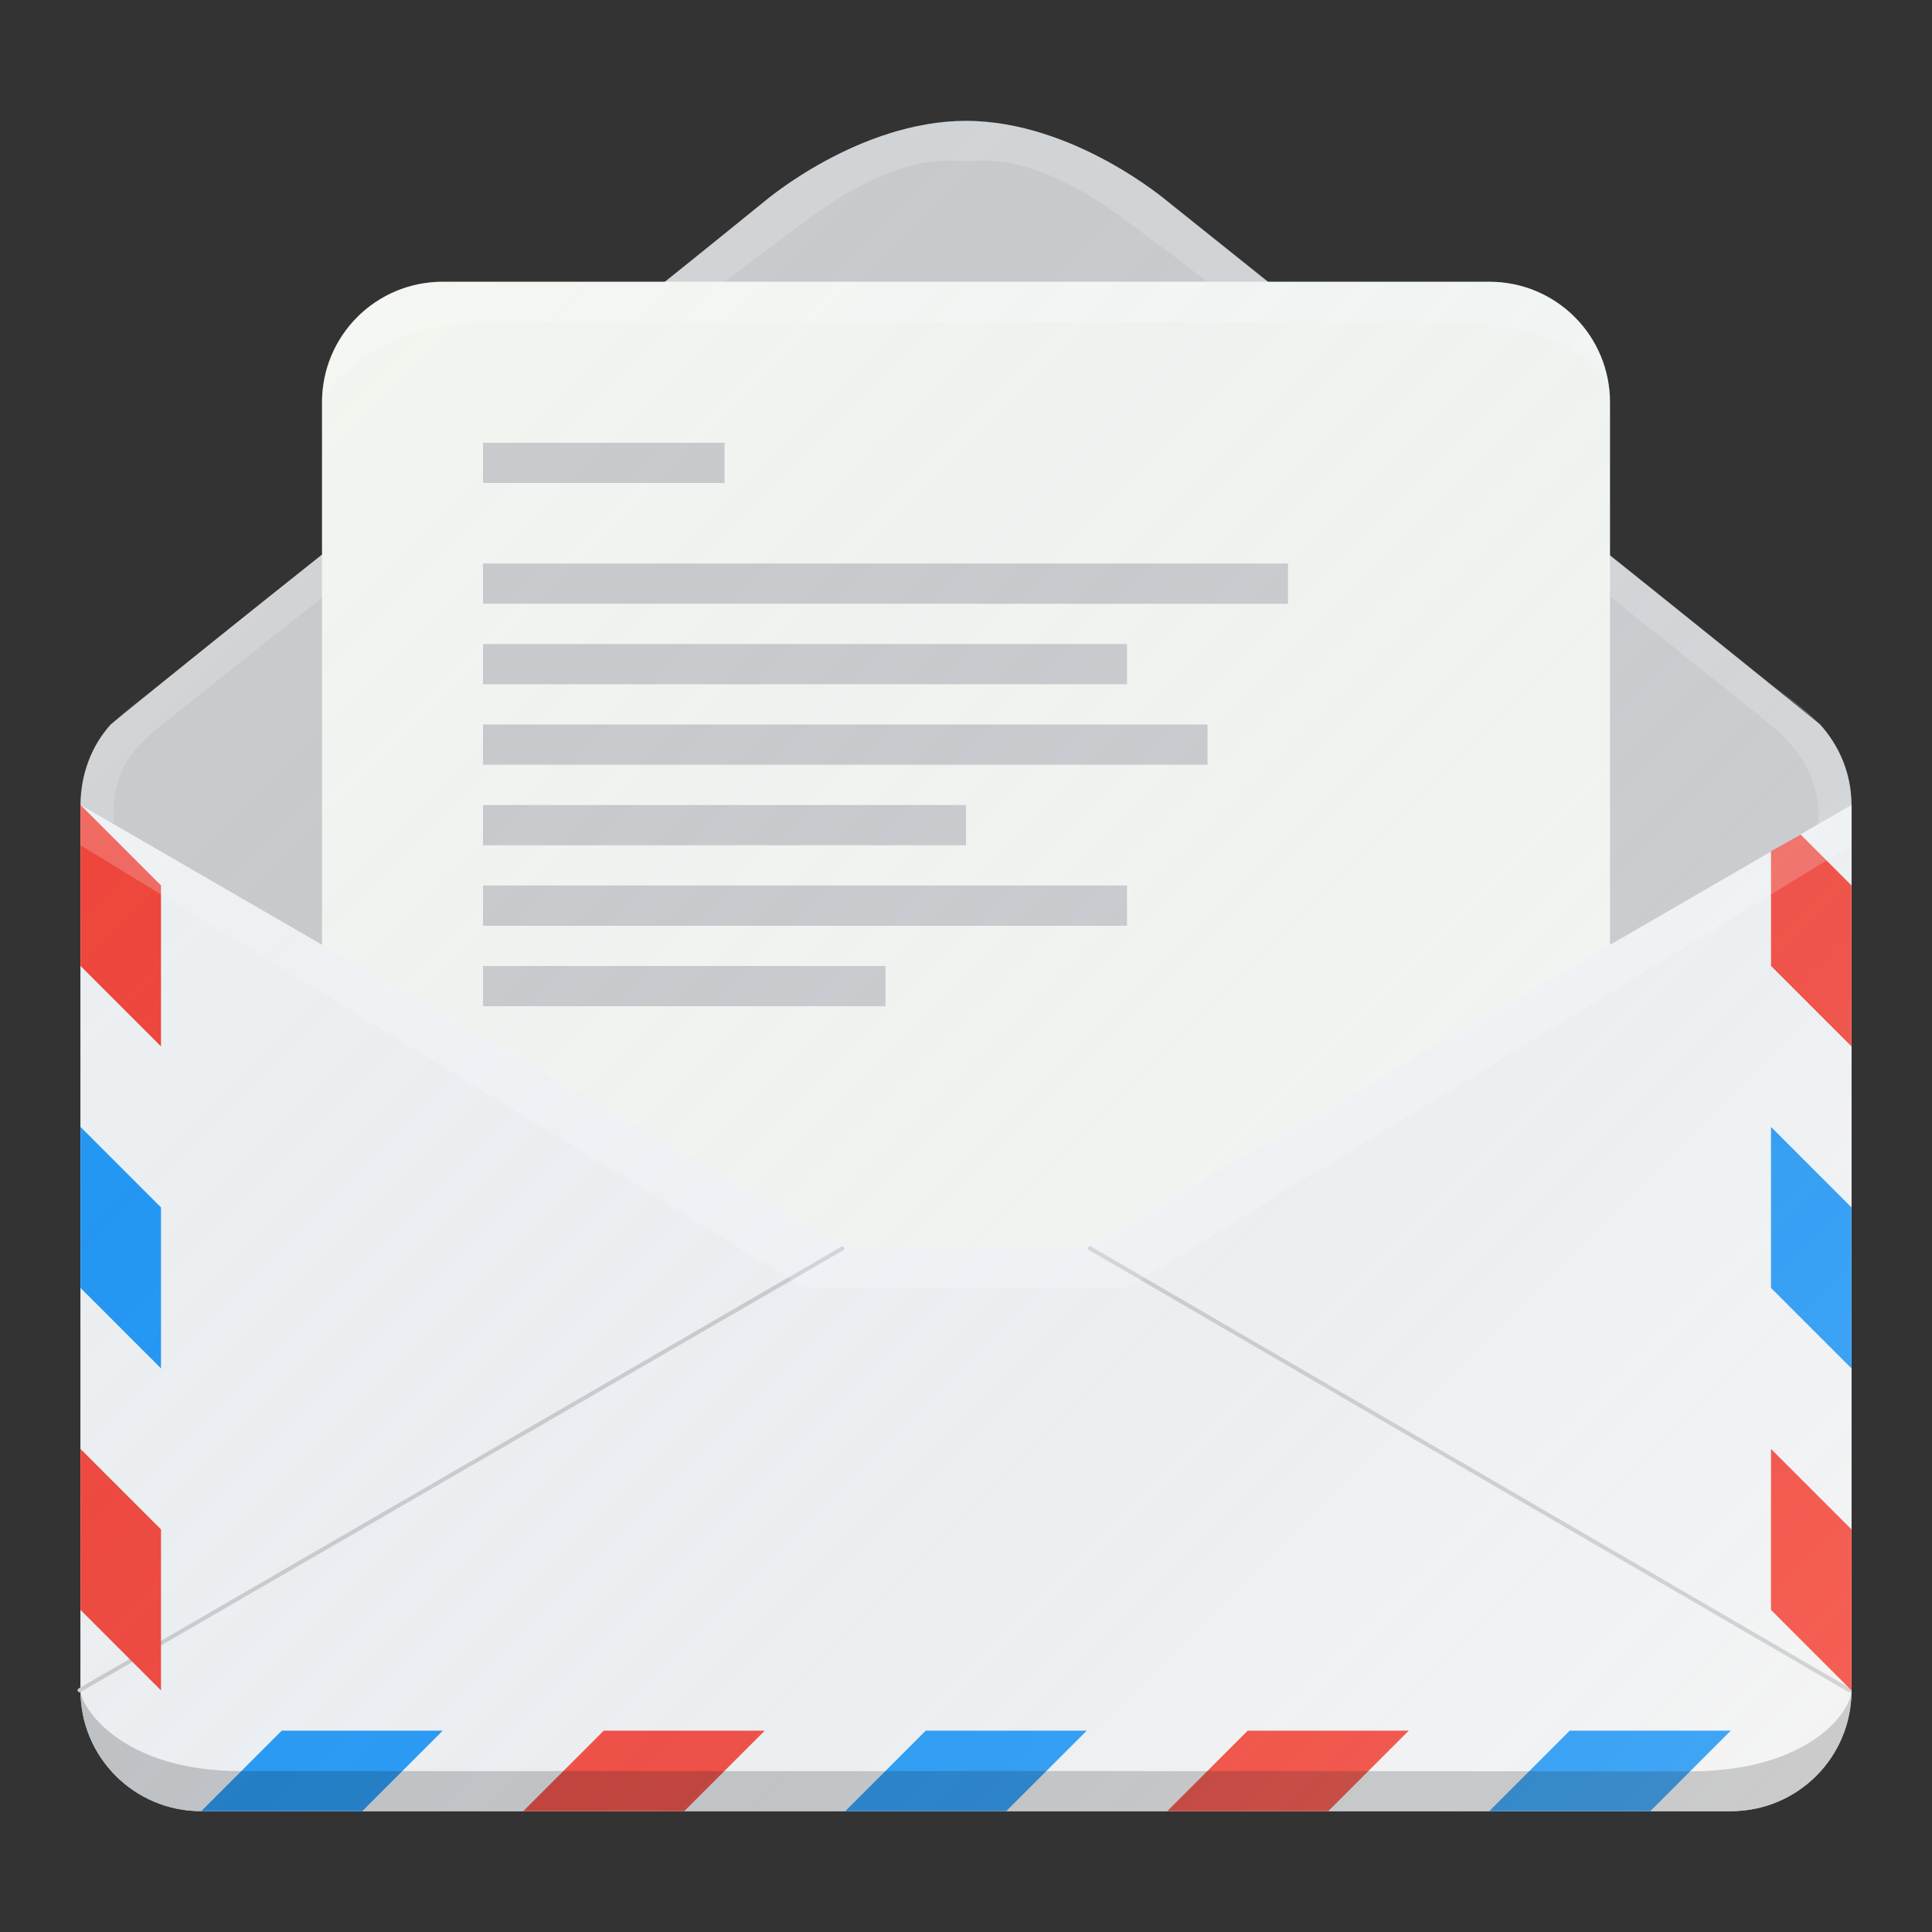 <?xml version="1.0" encoding="UTF-8" standalone="no"?>
<!-- Created with Inkscape (http://www.inkscape.org/) -->

<svg
   xmlns:dc="http://purl.org/dc/elements/1.1/"
   xmlns:cc="http://creativecommons.org/ns#"
   xmlns:rdf="http://www.w3.org/1999/02/22-rdf-syntax-ns#"
   xmlns:svg="http://www.w3.org/2000/svg"
   xmlns="http://www.w3.org/2000/svg"
   xmlns:xlink="http://www.w3.org/1999/xlink"
   xmlns:sodipodi="http://sodipodi.sourceforge.net/DTD/sodipodi-0.dtd"
   xmlns:inkscape="http://www.inkscape.org/namespaces/inkscape"
   width="48"
   height="48"
   id="svg2"
   version="1.1"
   inkscape:version="0.48.5 r10040"
   sodipodi:docname="geary.svg"
   inkscape:export-filename="/home/afel/Pictures/evos-mockups/personal-app-icons/geary.png"
   inkscape:export-xdpi="360"
   inkscape:export-ydpi="360">
  <rect width="100%" height="100%" fill="#333333" stroke="none"/>
  <defs
     id="defs4">
    <linearGradient
       id="linearGradient4174">
      <stop
         style="stop-color:#ffffff;stop-opacity:0.149;"
         offset="0"
         id="stop4176" />
      <stop
         style="stop-color:#177ed5;stop-opacity:0;"
         offset="1"
         id="stop4178" />
    </linearGradient>
    <linearGradient
       id="linearGradient4010">
      <stop
         style="stop-color:#e5e5e5;stop-opacity:1;"
         offset="0"
         id="stop4012" />
      <stop
         style="stop-color:#cccccc;stop-opacity:1;"
         offset="1"
         id="stop4014" />
    </linearGradient>
    <inkscape:perspective
       sodipodi:type="inkscape:persp3d"
       inkscape:vp_x="0 : 12 : 1"
       inkscape:vp_y="0 : 1000 : 0"
       inkscape:vp_z="24 : 12 : 1"
       inkscape:persp3d-origin="12 : 8 : 1"
       id="perspective3810" />
    <linearGradient
       inkscape:collect="always"
       xlink:href="#linearGradient4174"
       id="linearGradient4180"
       x1="-49.656"
       y1="1010.936"
       x2="-8.9"
       y2="1051.693"
       gradientUnits="userSpaceOnUse"
       gradientTransform="translate(-16.407,0.481)" />
    <linearGradient
       inkscape:collect="always"
       xlink:href="#linearGradient4174"
       id="linearGradient4210"
       x1="6.875"
       y1="94.5"
       x2="-35.125"
       y2="52.5"
       gradientUnits="userSpaceOnUse"
       gradientTransform="translate(37.125,954.862)" />
    <linearGradient
       inkscape:collect="always"
       xlink:href="#linearGradient4174"
       id="linearGradient4244"
       gradientUnits="userSpaceOnUse"
       gradientTransform="translate(37.125,954.862)"
       x1="6.875"
       y1="94.5"
       x2="-35.125"
       y2="52.5" />
    <linearGradient
       inkscape:collect="always"
       xlink:href="#linearGradient4174"
       id="linearGradient4247"
       gradientUnits="userSpaceOnUse"
       gradientTransform="translate(37.125,954.862)"
       x1="6.875"
       y1="94.5"
       x2="-35.125"
       y2="52.5" />
  </defs>
  <sodipodi:namedview
     id="base"
     pagecolor="#000000"
     bordercolor="#0a0a0a"
     borderopacity="1"
     inkscape:pageopacity="0"
     inkscape:pageshadow="2"
     inkscape:zoom="6.533372"
     inkscape:cx="18.210246"
     inkscape:cy="25.741742"
     inkscape:document-units="px"
     inkscape:current-layer="layer1"
     showgrid="false"
     inkscape:snap-grids="true"
     inkscape:object-paths="true"
     inkscape:snap-intersection-paths="true"
     inkscape:snap-smooth-nodes="true"
     inkscape:object-nodes="true"
     inkscape:snap-midpoints="true"
     inkscape:window-width="1615"
     inkscape:window-height="1026"
     inkscape:window-x="65"
     inkscape:window-y="24"
     inkscape:window-maximized="1"
     inkscape:showpageshadow="false"
     borderlayer="true"
     inkscape:snap-bbox="true"
     inkscape:snap-nodes="true"
     inkscape:bbox-paths="true"
     inkscape:bbox-nodes="true"
     inkscape:snap-bbox-edge-midpoints="false"
     inkscape:snap-bbox-midpoints="false"
     inkscape:snap-object-midpoints="false"
     inkscape:snap-center="false"
     inkscape:snap-global="true">
    <inkscape:grid
       type="xygrid"
       id="grid3808"
       empspacing="4"
       visible="true"
       enabled="true"
       snapvisiblegridlinesonly="true" />
  </sodipodi:namedview>
  <g
     inkscape:label="Layer 1"
     inkscape:groupmode="layer"
     id="layer1"
     transform="translate(0,-1004.362)">
    <g
       id="g4287">
      <path
         sodipodi:nodetypes="zccssssssccz"
         inkscape:connector-curvature="0"
         id="rect2986"
         d="m 24,1007.365 c -2.666,0 -5,1.995 -5,1.995 -5.338,4.345 -10.992,8.712 -16.25,13 -0.471,0.529 -0.75,1.232 -0.75,2 l 0,22 c 0,1.662 1.338,3 3,3 l 38,0 c 1.662,0 3,-1.338 3,-3 l 0,-22 c 0,-0.775 -0.302,-1.469 -0.781,-2 -5.306,-4.29 -10.829,-8.684 -16.219,-13 0,0 -2.334,-1.995 -5,-1.995 z"
         style="fill:#cccccc;fill-opacity:1;stroke:none" />
      <path
         sodipodi:nodetypes="cccscczssszccsssc"
         inkscape:connector-curvature="0"
         id="path3959"
         d="m 24,1007.362 c -1.906,0.024 -3.745,0.992 -5,2 -1.443,1.159 -3.156,2.55 -4.993,4.009 -4.405,3.498 -9.221,7.336 -9.939,7.919 C 2.871,1022.261 2.136,1022.549 2,1024.36 l 0.815,0.474 c 0,-1.136 0.237,-1.693 1.179,-2.441 0.943,-0.748 15.402,-12.283 16.912,-13.155 1.769,-1.022 2.499,-0.875 3.094,-0.875 0.595,0 1.324,-0.147 3.094,0.875 1.499,0.865 15.577,12.043 16.903,13.138 1.327,1.095 1.181,2.181 1.174,2.467 C 45.654,1024.56 46,1024.362 46,1024.362 c -0.077,-1.823 -1.277,-2.424 -2,-3 -0.723,-0.576 -5.595,-4.502 -10,-8 -1.837,-1.459 -3.557,-2.841 -5,-4 -1.255,-1.008 -3.094,-1.976 -5,-2 z"
         style="opacity:0.2;fill:#ffffff;fill-opacity:1;stroke:none" />
      <path
         id="rect4018"
         d="m 11,1011.362 26,0 c 1.662,0 3,1.338 3,3 l 0,19 c 0,1.662 -1.338,3 -3,3 l -26,0 c -1.662,0 -3,-1.338 -3,-3 l 0,-19 c 0,-1.662 1.338,-3 3,-3 z"
         style="fill:#f7f7f0;fill-opacity:1;stroke:none"
         inkscape:connector-curvature="0" />
      <g
         style="fill:#f2f2f2"
         id="g3939">
        <path
           style="fill:#f2f2f2;fill-opacity:1;stroke:none"
           d="m 24,1035.36 c 1.647,7e-4 3,0 3,0 6.026,-3.479 19,-11 19,-11 l 0,22 c 0,1.662 -1.338,3 -3,3 l -38,0 c -1.662,0 -3,-1.338 -3,-3 l 0,-22 c 0,0 17.216,9.97 19,11 0,0 1.353,-7e-4 3,0 z"
           id="rect3764"
           inkscape:connector-curvature="0"
           sodipodi:nodetypes="cccssssccc" />
        <path
           style="fill:#f2f2f2;stroke:#cccccc;stroke-width:0.1;stroke-linecap:round;stroke-linejoin:round;stroke-miterlimit:4;stroke-opacity:1;stroke-dasharray:none"
           d="M 20.926,1035.382 1.977,1046.356"
           id="path3769"
           inkscape:connector-curvature="0"
           sodipodi:nodetypes="cc" />
        <path
           style="fill:#f2f2f2;stroke:#cccccc;stroke-width:0.1;stroke-linecap:round;stroke-linejoin:round;stroke-miterlimit:4;stroke-opacity:1;stroke-dasharray:none"
           d="m 27.081,1035.376 18.868,10.979"
           id="path3771"
           inkscape:connector-curvature="0"
           sodipodi:nodetypes="cc" />
      </g>
      <g
         id="g3944">
        <path
           style="fill:#f44336;fill-opacity:1;stroke:none"
           d="m 4,1026.36 -2,-2 0,4 2,2 z"
           id="path3773"
           inkscape:connector-curvature="0" />
        <path
           style="fill:#2196f3;fill-opacity:1;stroke:none"
           d="m 4,1034.36 -2,-2 0,4 2,2 z"
           id="path3773-4"
           inkscape:connector-curvature="0" />
        <path
           style="fill:#f44336;fill-opacity:1;stroke:none"
           d="m 4,1042.36 -2,-2 0,4 2,2 z"
           id="path3773-6"
           inkscape:connector-curvature="0" />
        <path
           style="fill:#2196f3;fill-opacity:1;stroke:none"
           d="m 7,1047.36 -2,2 4,0 2,-2 z"
           id="path3773-8"
           inkscape:connector-curvature="0" />
        <path
           style="fill:#f44336;fill-opacity:1;stroke:none"
           d="m 15,1047.36 -2,2 4,0 2,-2 z"
           id="path3773-8-7"
           inkscape:connector-curvature="0" />
        <path
           style="fill:#2196f3;fill-opacity:1;stroke:none"
           d="m 23,1047.36 -2,2 4,0 2,-2 z"
           id="path3773-8-7-3"
           inkscape:connector-curvature="0" />
        <path
           style="fill:#f44336;fill-opacity:1;stroke:none"
           d="m 31,1047.36 -2,2 4,0 2,-2 z"
           id="path3773-8-7-1"
           inkscape:connector-curvature="0" />
        <path
           style="fill:#2196f3;fill-opacity:1;stroke:none"
           d="m 39,1047.36 -2,2 4,0 2,-2 z"
           id="path3773-8-7-1-8"
           inkscape:connector-curvature="0" />
        <path
           style="fill:#f44336;fill-opacity:1;stroke:none"
           d="m 44,1044.36 2,2 0,-4 -2,-2 z"
           id="path3773-8-7-1-2"
           inkscape:connector-curvature="0" />
        <path
           style="fill:#2196f3;fill-opacity:1;stroke:none"
           d="m 44,1036.36 2,2 0,-4 -2,-2 z"
           id="path3773-8-7-1-3"
           inkscape:connector-curvature="0" />
        <path
           style="fill:#f44336;fill-opacity:1;stroke:none"
           d="m 44,1028.36 2,2 0,-4 -1.264,-1.264 c -0.142,0.082 -0.543,0.305 -0.736,0.416 z"
           id="path3773-8-7-1-3-8"
           inkscape:connector-curvature="0"
           sodipodi:nodetypes="cccccc" />
      </g>
      <path
         sodipodi:nodetypes="ccccccccc"
         inkscape:connector-curvature="0"
         id="path3957"
         d="m 21,1035.362 6,0 19,-11 c 0,0 0,0.019 0,1 l -18,11 -8,0 -18,-11 c 0,-0.354 0,-0.743 0,-1 z"
         style="opacity:0.2;fill:#ffffff;fill-opacity:1;stroke:none" />
      <path
         sodipodi:nodetypes="cscsscszc"
         inkscape:connector-curvature="0"
         id="rect3764-4"
         d="m 24,1048.362 c 6.696,0 18,0.01 18,0.01 3,-0.01 4,-1.526 4,-2.01 0,1.662 -1.338,3 -3,3 l -38,0 c -1.662,0 -3,-1.338 -3,-3 0,0.377 0.97,2.003 4,2.003 0,0 11.304,0 18,0 z"
         style="opacity:0.2;fill:#000000;fill-opacity:1;stroke:none" />
      <g
         style="fill:#cccccc;fill-opacity:1"
         id="g4278">
        <rect
           style="fill:#cccccc;fill-opacity:1;stroke:none"
           id="rect4021"
           width="20"
           height="1"
           x="12"
           y="1018.362"
           rx="1"
           ry="0" />
        <rect
           style="fill:#cccccc;fill-opacity:1;stroke:none"
           id="rect4021-4"
           width="16"
           height="1"
           x="12"
           y="1020.362"
           rx="0"
           ry="0" />
        <rect
           style="fill:#cccccc;fill-opacity:1;stroke:none"
           id="rect4021-4-2"
           width="18"
           height="1"
           x="12"
           y="1022.362"
           rx="0"
           ry="0" />
        <rect
           style="fill:#cccccc;fill-opacity:1;stroke:none"
           id="rect4021-4-2-9"
           width="12"
           height="1"
           x="12"
           y="1024.362"
           rx="0"
           ry="0" />
        <rect
           style="fill:#cccccc;fill-opacity:1;stroke:none"
           id="rect4021-4-2-9-7"
           width="16"
           height="1"
           x="12"
           y="1026.362"
           rx="0"
           ry="0" />
        <rect
           style="fill:#cccccc;fill-opacity:1;stroke:none"
           id="rect4021-4-2-9-7-6"
           width="10"
           height="1"
           x="12"
           y="1028.362"
           rx="0"
           ry="0" />
        <rect
           style="fill:#cccccc;fill-opacity:1;stroke:none"
           id="rect4021-4-2-9-7-5"
           width="6"
           height="1"
           x="12"
           y="1015.362"
           rx="0"
           ry="0" />
      </g>
      <path
         sodipodi:nodetypes="sscsscs"
         id="rect4018-8"
         d="m 11,1011.362 26,0 c 1.662,0 3,1.338 3,3 0,-1.017 -1.453,-2 -4,-2 l -24,0 c -2.516,0 -4,1.711 -4,2 0,-1.662 1.338,-3 3,-3 z"
         style="opacity:0.2;fill:#ffffff;fill-opacity:1;stroke:none"
         inkscape:connector-curvature="0" />
      <path
         inkscape:connector-curvature="0"
         id="rect2986-6"
         d="m 24,1007.362 c -2.666,0 -5,2 -5,2 -0.818,0.666 -1.67,1.334 -2.5,2 l -5.5,0 c -1.662,0 -3,1.338 -3,3 l 0,3.812 c -1.763,1.403 -3.546,2.798 -5.25,4.188 -0.471,0.529 -0.75,1.232 -0.75,2 l 0,22 c 0,1.662 1.338,3 3,3 l 38,0 c 1.662,0 3,-1.338 3,-3 l 0,-22 c 0,-0.775 -0.302,-1.469 -0.781,-2 -1.708,-1.381 -3.477,-2.791 -5.219,-4.188 l 0,-3.812 c 0,-1.662 -1.338,-3 -3,-3 l -5.5,0 c -0.835,-0.668 -1.67,-1.335 -2.5,-2 0,0 -2.334,-2 -5,-2 z"
         style="fill:url(#linearGradient4247);fill-opacity:1;stroke:none" />
    </g>
  </g>
</svg>
